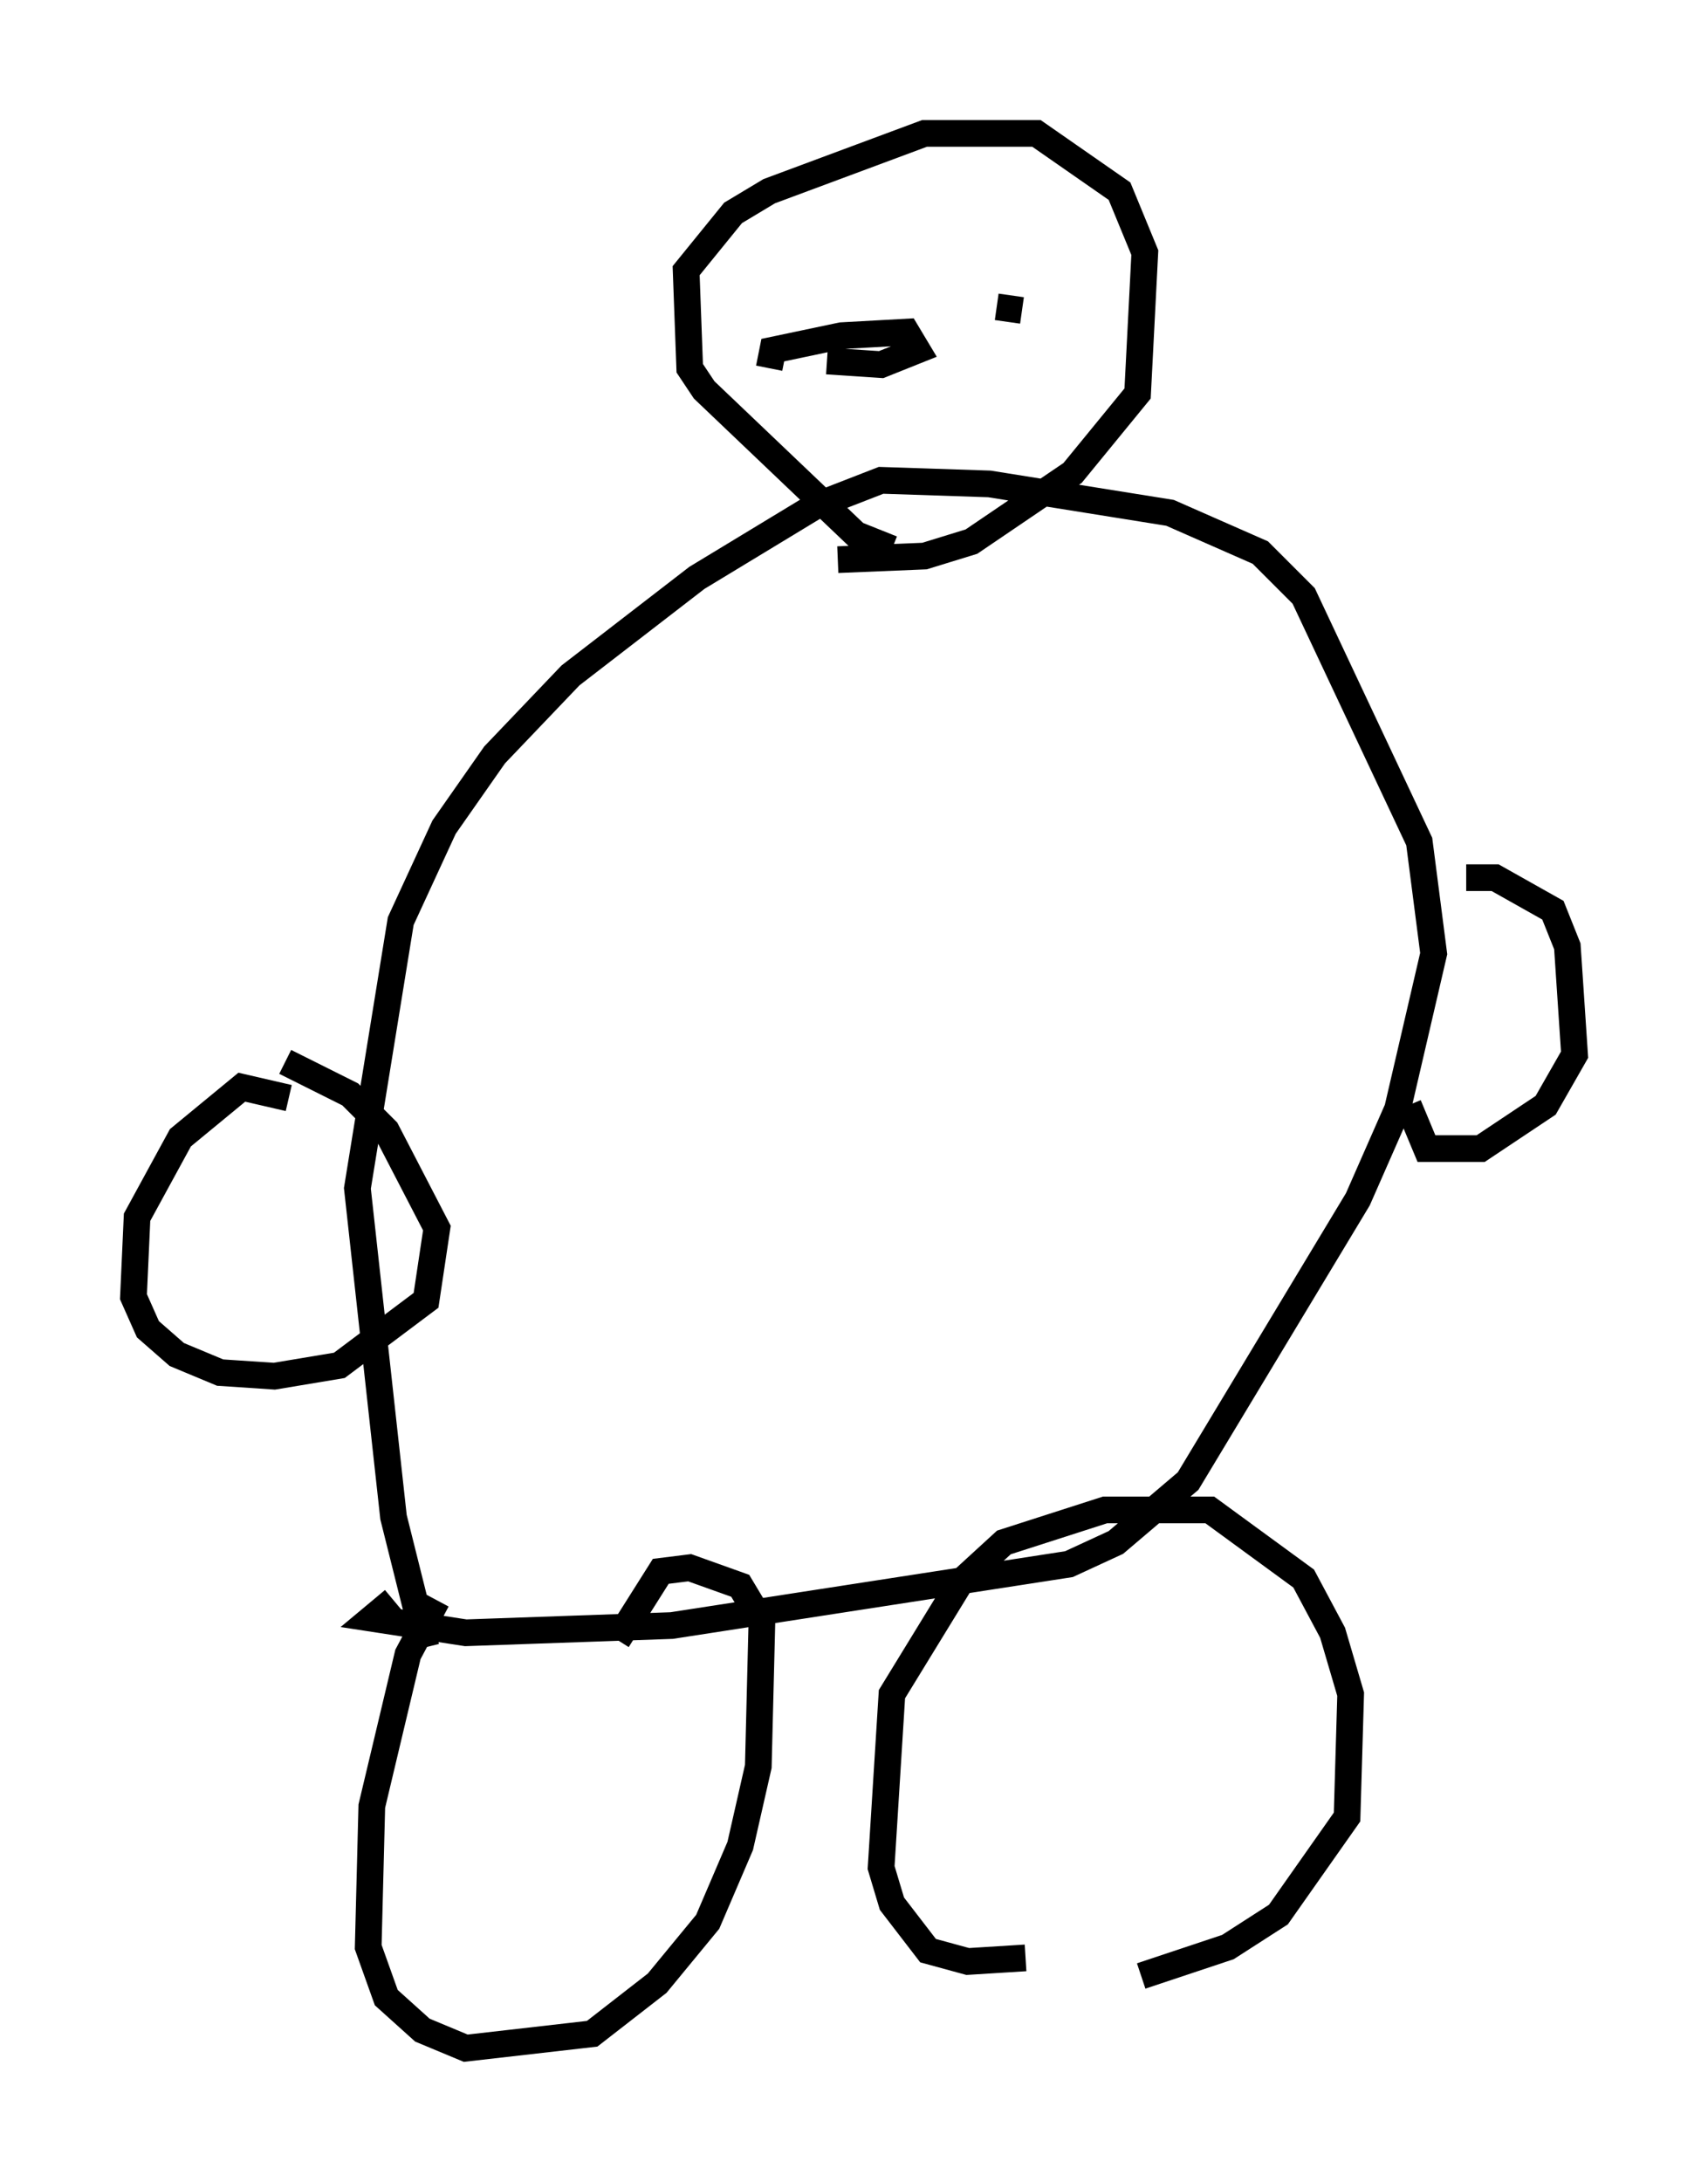 <?xml version="1.0" encoding="utf-8" ?>
<svg baseProfile="full" height="81.718" version="1.1" width="63.991" xmlns="http://www.w3.org/2000/svg" xmlns:ev="http://www.w3.org/2001/xml-events" xmlns:xlink="http://www.w3.org/1999/xlink"><defs /><rect fill="white" height="81.718" width="63.991" x="0" y="0" /><path d="M18.802, 60.48 m-2.436, -0.541 l-1.083, 2.03 -1.353, 5.683 l-0.135, 5.277 0.677, 1.894 l1.353, 1.218 1.624, 0.677 l4.736, -0.541 2.436, -1.894 l1.894, -2.3 1.218, -2.842 l0.677, -2.977 0.135, -5.413 l-0.812, -1.353 -1.894, -0.677 l-1.083, 0.135 -1.624, 2.571 m15.291, 11.908 l-2.165, 0.135 -1.488, -0.406 l-1.353, -1.759 -0.406, -1.353 l0.406, -6.495 2.571, -4.195 l1.624, -1.488 3.789, -1.218 l3.924, 0.0 3.518, 2.571 l1.083, 2.03 0.677, 2.3 l-0.135, 4.601 -2.571, 3.654 l-1.894, 1.218 -3.248, 1.083 m-28.011, -14.073 l-0.812, 0.677 3.518, 0.541 l7.713, -0.271 14.885, -2.3 l1.759, -0.812 2.706, -2.3 l6.36, -10.555 1.488, -3.383 l1.353, -5.819 -0.541, -4.195 l-4.33, -9.202 -1.624, -1.624 l-3.383, -1.488 -6.766, -1.083 l-4.059, -0.135 -2.436, 0.947 l-4.465, 2.706 -4.736, 3.654 l-2.842, 2.977 -1.894, 2.706 l-1.624, 3.518 -1.624, 10.013 l1.353, 12.314 1.218, 4.871 m38.971, -28.822 l1.083, 0.0 2.165, 1.218 l0.541, 1.353 0.271, 4.059 l-1.083, 1.894 -2.436, 1.624 l-2.03, 0.0 -0.677, -1.624 m-41.948, -0.271 l-1.759, -0.406 -2.3, 1.894 l-1.624, 2.977 -0.135, 2.977 l0.541, 1.218 1.083, 0.947 l1.624, 0.677 2.03, 0.135 l2.436, -0.406 3.248, -2.436 l0.406, -2.706 -1.894, -3.654 l-1.353, -1.353 -2.436, -1.218 m22.733, -19.215 l-1.353, -0.541 -5.683, -5.413 l-0.541, -0.812 -0.135, -3.654 l1.759, -2.165 1.353, -0.812 l5.819, -2.165 4.195, 0.0 l3.112, 2.165 0.947, 2.3 l-0.271, 5.277 -2.436, 2.977 l-3.789, 2.571 -1.759, 0.541 l-3.248, 0.135 m-1.218, -7.848 l0.0, 0.0 m-1.353, 0.677 l0.135, -0.677 2.571, -0.541 l2.436, -0.135 0.406, 0.677 l-1.353, 0.541 -2.03, -0.135 m7.307, -1.894 l-0.947, -0.135 " fill="none" stroke="black" stroke-width="1" /></svg>